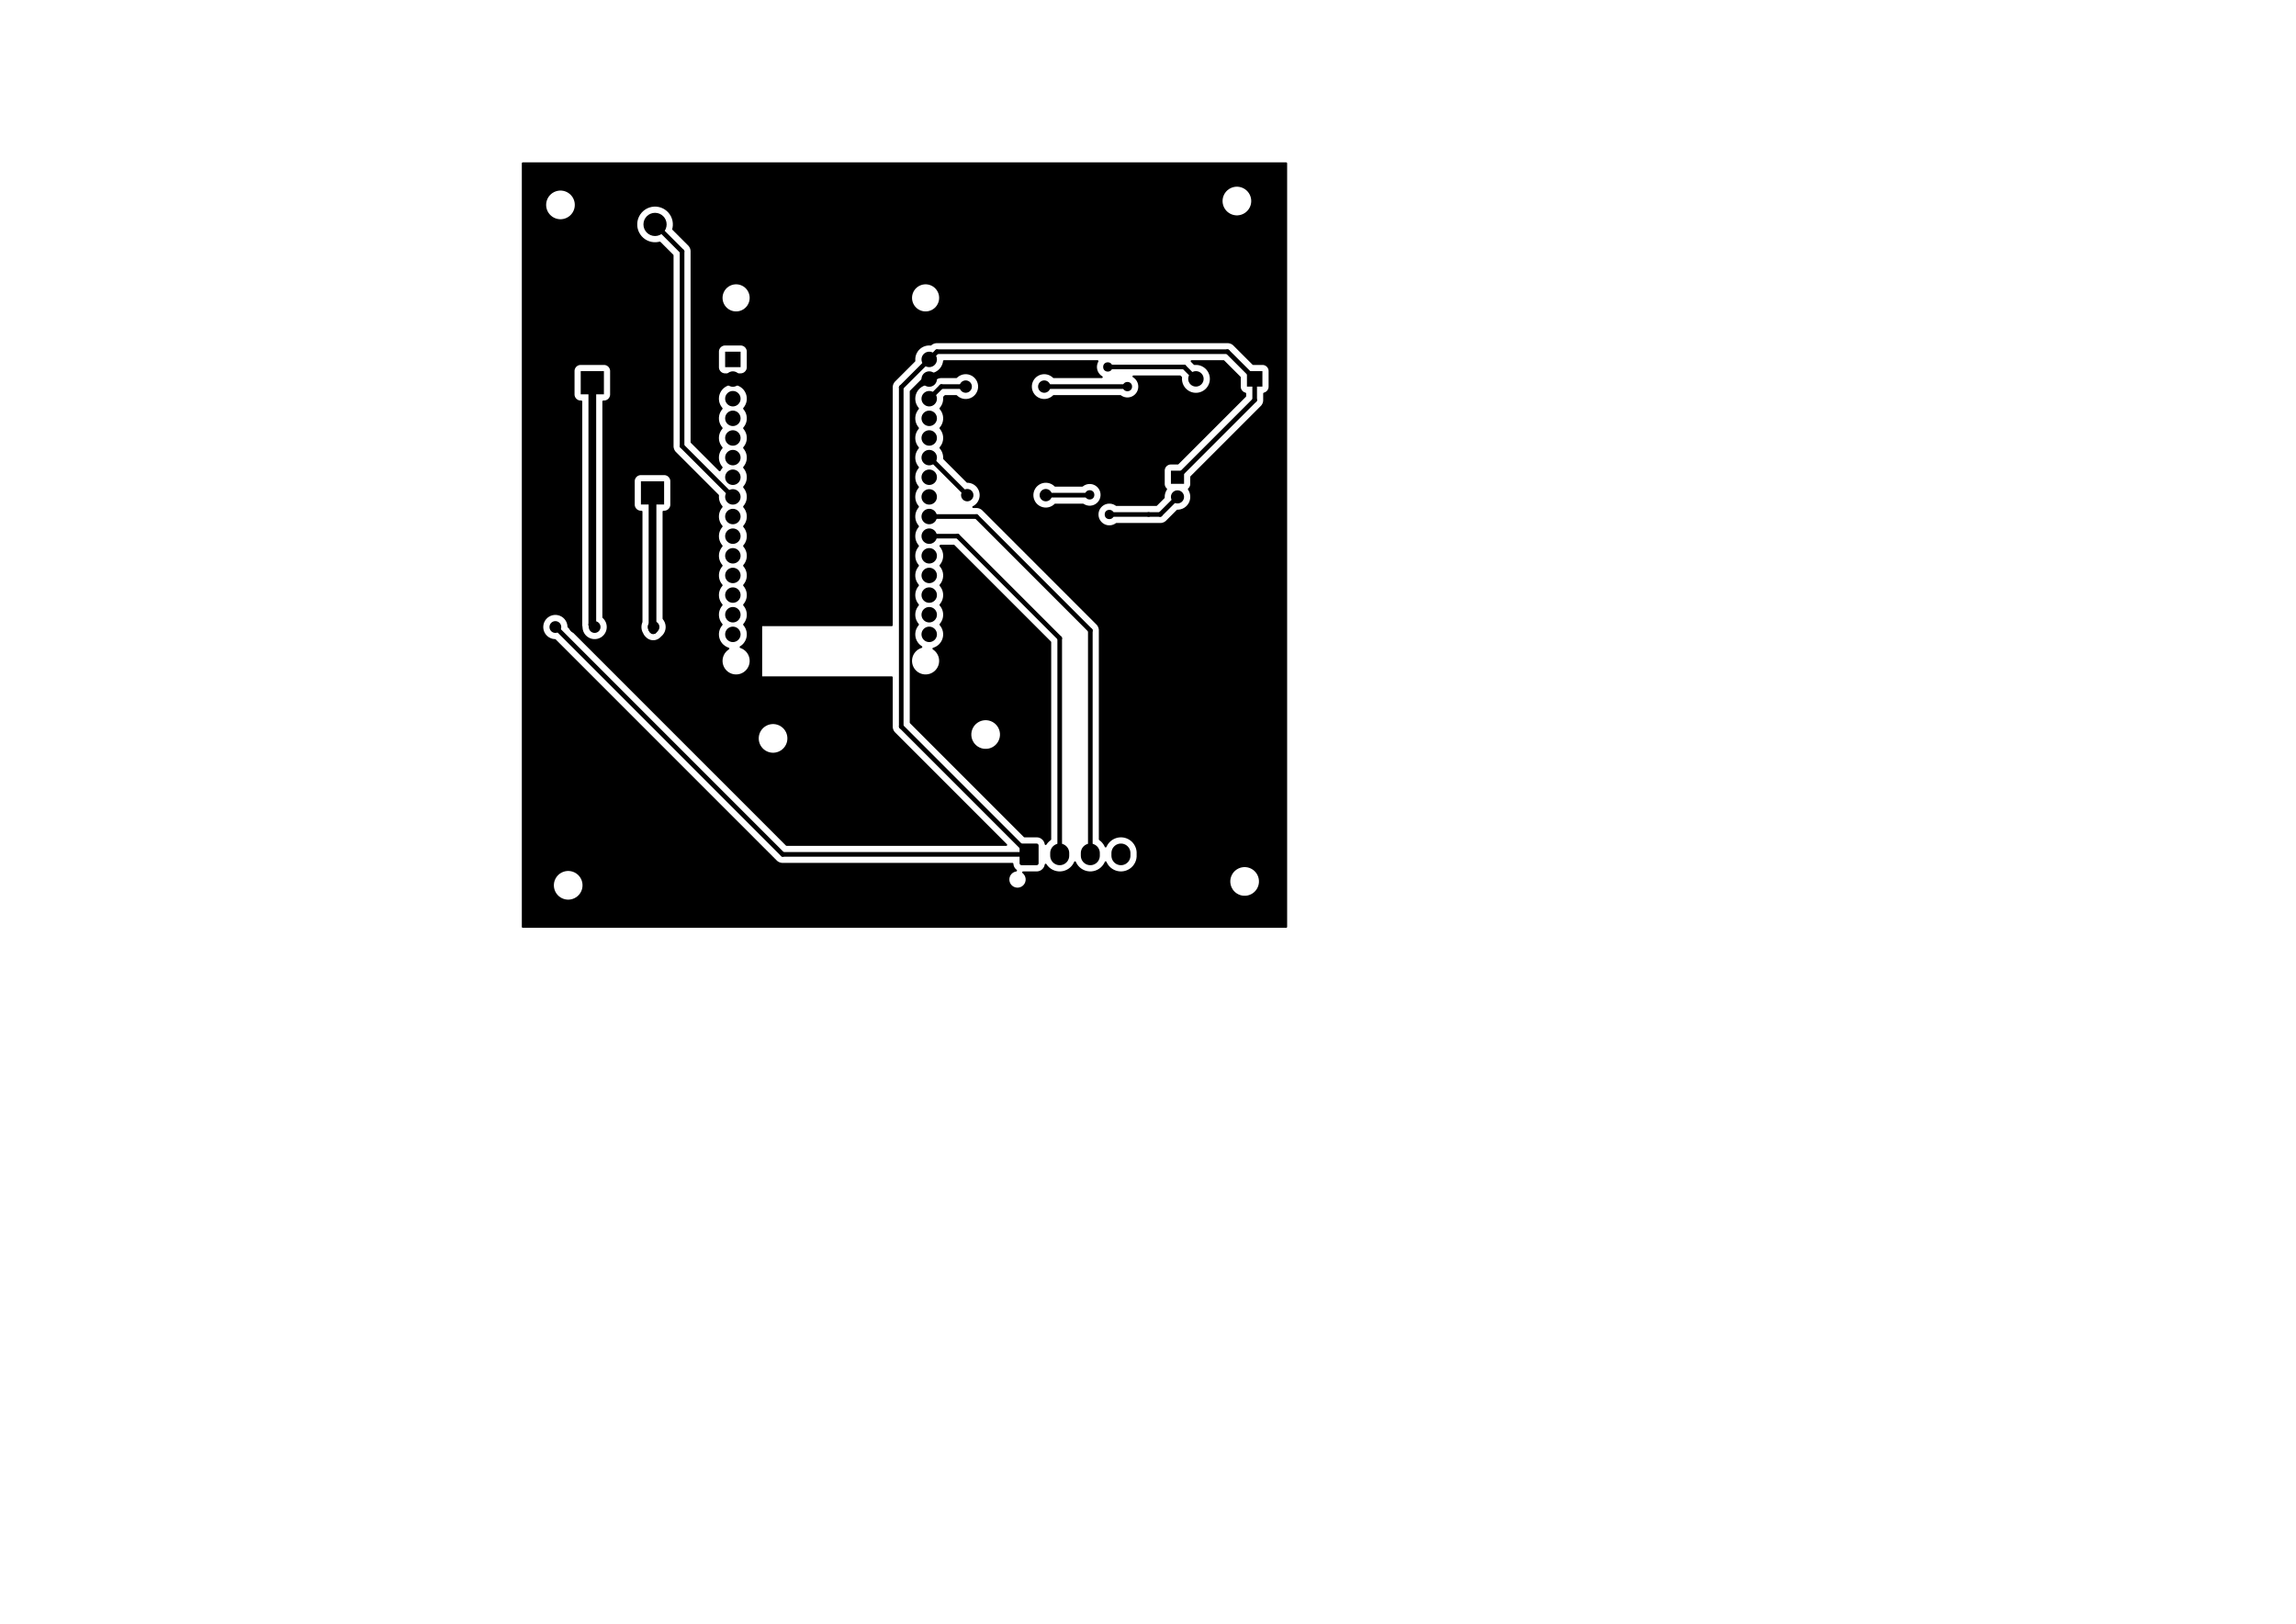 <?xml version="1.0" standalone="no"?>
 <!DOCTYPE svg PUBLIC "-//W3C//DTD SVG 1.1//EN" 
 "http://www.w3.org/Graphics/SVG/1.1/DTD/svg11.dtd"> 
<svg
  xmlns:svg="http://www.w3.org/2000/svg"
  xmlns="http://www.w3.org/2000/svg"
  xmlns:xlink="http://www.w3.org/1999/xlink"
  version="1.1"
  width="297.002mm" height="210.007mm" viewBox="0 0 297.002 210.007">
<title>SVG Image created as Bastón guiador con detección-B_Cu.svg date 2025/07/20 19:30:47 </title>
  <desc>Image generated by PCBNEW </desc>
<g style="fill:#000000; fill-opacity:1;stroke:#000000; stroke-opacity:1;
stroke-linecap:round; stroke-linejoin:round;"
 transform="translate(0 0) scale(1 1)">
<path style="fill:#000000; fill-opacity:1; stroke:none;fill-rule:evenodd;"
d="M 75.12,51
75.12,48
78.12,48
78.12,51
Z" /> 
</g>
<g style="fill:#000000; fill-opacity:1; stroke:none;">
<circle cx="80.5" cy="49.5" r="1.5" /> 
<path style="fill:#000000; fill-opacity:1; stroke:none;fill-rule:evenodd;"
d="M 85.907,62.25
85.907,65.25
82.907,65.25
82.907,62.25
Z" /> 
</g>
<g style="fill:#000000; fill-opacity:1; stroke:none;">
<circle cx="80.528" cy="63.75" r="1.5" /> 
<path style="fill:#000000; fill-opacity:1; stroke:none;fill-rule:evenodd;"
d="M 93.8,47.485
93.8,45.485
95.8,45.485
95.8,47.485
Z" /> 
</g>
<g style="fill:#000000; fill-opacity:1; stroke:none;">
<circle cx="94.8" cy="49.025" r="1" /> 
</g>
<g style="fill:#000000; fill-opacity:1; stroke:none;">
<circle cx="94.8" cy="51.565" r="1" /> 
</g>
<g style="fill:#000000; fill-opacity:1; stroke:none;">
<circle cx="94.8" cy="54.105" r="1" /> 
</g>
<g style="fill:#000000; fill-opacity:1; stroke:none;">
<circle cx="94.8" cy="56.645" r="1" /> 
</g>
<g style="fill:#000000; fill-opacity:1; stroke:none;">
<circle cx="94.8" cy="59.185" r="1" /> 
</g>
<g style="fill:#000000; fill-opacity:1; stroke:none;">
<circle cx="94.8" cy="61.725" r="1" /> 
</g>
<g style="fill:#000000; fill-opacity:1; stroke:none;">
<circle cx="94.8" cy="64.265" r="1" /> 
</g>
<g style="fill:#000000; fill-opacity:1; stroke:none;">
<circle cx="94.8" cy="66.805" r="1" /> 
</g>
<g style="fill:#000000; fill-opacity:1; stroke:none;">
<circle cx="94.8" cy="69.345" r="1" /> 
</g>
<g style="fill:#000000; fill-opacity:1; stroke:none;">
<circle cx="94.8" cy="71.885" r="1" /> 
</g>
<g style="fill:#000000; fill-opacity:1; stroke:none;">
<circle cx="94.8" cy="74.425" r="1" /> 
</g>
<g style="fill:#000000; fill-opacity:1; stroke:none;">
<circle cx="94.8" cy="76.965" r="1" /> 
</g>
<g style="fill:#000000; fill-opacity:1; stroke:none;">
<circle cx="94.8" cy="79.505" r="1" /> 
</g>
<g style="fill:#000000; fill-opacity:1; stroke:none;">
<circle cx="94.8" cy="82.045" r="1" /> 
</g>
<g style="fill:#000000; fill-opacity:1; stroke:none;">
<circle cx="120.2" cy="82.045" r="1" /> 
</g>
<g style="fill:#000000; fill-opacity:1; stroke:none;">
<circle cx="120.2" cy="79.505" r="1" /> 
</g>
<g style="fill:#000000; fill-opacity:1; stroke:none;">
<circle cx="120.2" cy="76.965" r="1" /> 
</g>
<g style="fill:#000000; fill-opacity:1; stroke:none;">
<circle cx="120.2" cy="74.425" r="1" /> 
</g>
<g style="fill:#000000; fill-opacity:1; stroke:none;">
<circle cx="120.2" cy="71.885" r="1" /> 
</g>
<g style="fill:#000000; fill-opacity:1; stroke:none;">
<circle cx="120.2" cy="69.345" r="1" /> 
</g>
<g style="fill:#000000; fill-opacity:1; stroke:none;">
<circle cx="120.2" cy="66.805" r="1" /> 
</g>
<g style="fill:#000000; fill-opacity:1; stroke:none;">
<circle cx="120.2" cy="64.265" r="1" /> 
</g>
<g style="fill:#000000; fill-opacity:1; stroke:none;">
<circle cx="120.2" cy="61.725" r="1" /> 
</g>
<g style="fill:#000000; fill-opacity:1; stroke:none;">
<circle cx="120.2" cy="59.185" r="1" /> 
</g>
<g style="fill:#000000; fill-opacity:1; stroke:none;">
<circle cx="120.2" cy="56.645" r="1" /> 
</g>
<g style="fill:#000000; fill-opacity:1; stroke:none;">
<circle cx="120.2" cy="54.105" r="1" /> 
</g>
<g style="fill:#000000; fill-opacity:1; stroke:none;">
<circle cx="120.2" cy="51.565" r="1" /> 
</g>
<g style="fill:#000000; fill-opacity:1; stroke:none;">
<circle cx="120.2" cy="49.025" r="1" /> 
</g>
<g style="fill:#000000; fill-opacity:1; stroke:none;">
<circle cx="120.2" cy="46.485" r="1" /> 
</g>
<g style="fill:#000000; fill-opacity:1; stroke:none;">
<circle cx="125.12" cy="64.04" r="0.8" /> 
</g>
<g style="fill:#000000; fill-opacity:1; stroke:none;">
<circle cx="135.28" cy="64.04" r="0.8" /> 
</g>
<g style="fill:#000000; fill-opacity:1; stroke:none;">
<circle cx="124.92" cy="50" r="0.8" /> 
</g>
<g style="fill:#000000; fill-opacity:1; stroke:none;">
<circle cx="135.08" cy="50" r="0.8" /> 
<path style="fill:#000000; fill-opacity:1; stroke:none;fill-rule:evenodd;"
d="M 131.89,109.35
131.909,109.254
131.963,109.173
132.044,109.119
132.14,109.1
134.1,109.1
134.196,109.119
134.277,109.173
134.331,109.254
134.35,109.35
134.35,111.65
134.331,111.746
134.277,111.827
134.196,111.881
134.1,111.9
132.14,111.9
132.044,111.881
131.963,111.827
131.909,111.746
131.89,111.65
Z" /> 
</g>
<g style="fill:none; 
stroke:#000000; stroke-width:2.46; stroke-opacity:1; 
stroke-linecap:round; stroke-linejoin:round;">
<path d="M137.08 110.33
L137.08 110.67
" />
<path d="M141.04 110.33
L141.04 110.67
" />
<path d="M145 110.33
L145 110.67
" />
<path d="M148.96 110.33
L148.96 110.67
" />
<path style="fill:#000000; fill-opacity:1; stroke:none;fill-rule:evenodd;"
d="M 163.3,48
163.3,50
161.3,50
161.3,48
Z" /> 
</g>
<g style="fill:#000000; fill-opacity:1; stroke:none;">
<circle cx="154.7" cy="49" r="1" /> 
</g>
<g style="fill:none; 
stroke:#000000; stroke-width:1.2; stroke-opacity:1; 
stroke-linecap:round; stroke-linejoin:round;">
<path d="M143.3 52.74
L143.3 52.34
" />
</g>
<g style="fill:#000000; fill-opacity:1; stroke:none;">
<circle cx="145.84" cy="50" r="0.6" /> 
</g>
<g style="fill:#000000; fill-opacity:1; stroke:none;">
<circle cx="143.3" cy="47.46" r="0.6" /> 
<path style="fill:#000000; fill-opacity:1; stroke:none;fill-rule:evenodd;"
d="M 79.353,30.525
79.353,27.525
82.353,27.525
82.353,30.525
Z" /> 
</g>
<g style="fill:#000000; fill-opacity:1; stroke:none;">
<circle cx="84.733" cy="29.025" r="1.5" /> 
</g>
<g style="fill:none; 
stroke:#000000; stroke-width:1.2; stroke-opacity:1; 
stroke-linecap:round; stroke-linejoin:round;">
<path d="M143.5 61.26
L143.5 61.66
" />
</g>
<g style="fill:#000000; fill-opacity:1; stroke:none;">
<circle cx="140.96" cy="64" r="0.6" /> 
</g>
<g style="fill:#000000; fill-opacity:1; stroke:none;">
<circle cx="143.5" cy="66.54" r="0.6" /> 
<path style="fill:#000000; fill-opacity:1; stroke:none;fill-rule:evenodd;"
d="M 151.465,62.575
151.465,60.875
153.165,60.875
153.165,62.575
Z" /> 
</g>
<g style="fill:#000000; fill-opacity:1; stroke:none;">
<circle cx="152.315" cy="64.265" r="0.85" /> 
</g>
<g style="fill:#000000; fill-opacity:1; stroke:none;">
<circle cx="84.54" cy="81.095" r="0.762" /> 
</g>
<g style="fill:#000000; fill-opacity:1; stroke:none;">
<circle cx="82" cy="81.095" r="0.762" /> 
</g>
<g style="fill:#000000; fill-opacity:1; stroke:none;">
<circle cx="79.46" cy="81.095" r="0.762" /> 
</g>
<g style="fill:#000000; fill-opacity:1; stroke:none;">
<circle cx="76.92" cy="81.095" r="0.762" /> 
</g>
<g style="fill:#000000; fill-opacity:1; stroke:none;">
<circle cx="74.38" cy="81.095" r="0.762" /> 
</g>
<g style="fill:#000000; fill-opacity:1; stroke:none;">
<circle cx="71.84" cy="81.095" r="0.762" /> 
</g>
<g style="fill:none; 
stroke:#000000; stroke-width:1; stroke-opacity:1; 
stroke-linecap:round; stroke-linejoin:round;">
<path d="M76.62 49.5
L76.62 80.795
" />
<path d="M76.62 80.795
L76.92 81.095
" />
</g>
<g style="fill:none; 
stroke:#000000; stroke-width:0.6; stroke-opacity:1; 
stroke-linecap:round; stroke-linejoin:round;">
<path d="M137.08 82.547
L123.878 69.345
" />
<path d="M137.08 110.5
L137.08 82.547
" />
<path d="M123.878 69.345
L120.2 69.345
" />
<path d="M141.04 81.54
L126.305 66.805
" />
<path d="M141.04 110.5
L141.04 81.54
" />
<path d="M126.305 66.805
L120.2 66.805
" />
<path d="M133.12 110.5
L116.581 93.961
" />
<path d="M162.3 49
L162.3 51.74
" />
<path d="M116.581 93.961
L116.581 50.104
" />
<path d="M158.785 45.485
L162.3 49
" />
<path d="M101.245 110.5
L71.84 81.095
" />
<path d="M116.581 50.104
L120.2 46.485
" />
<path d="M162.3 51.74
L152.315 61.725
" />
<path d="M133.12 110.5
L101.245 110.5
" />
<path d="M121.2 45.485
L158.785 45.485
" />
<path d="M120.2 46.485
L121.2 45.485
" />
</g>
<g style="fill:none; 
stroke:#000000; stroke-width:1; stroke-opacity:1; 
stroke-linecap:round; stroke-linejoin:round;">
<path d="M84.54 81.46
L84.5 81.5
" />
<path d="M84.5 81.5
L84.407 81.407
" />
<path d="M84.54 81.095
L84.54 81.46
" />
<path d="M84.407 81.407
L84.407 63.75
" />
</g>
<g style="fill:none; 
stroke:#000000; stroke-width:0.6; stroke-opacity:1; 
stroke-linecap:round; stroke-linejoin:round;">
<path d="M94.8 64.265
L88.23 57.695
" />
<path d="M88.23 32.523
L84.733 29.025
" />
<path d="M88.23 57.695
L88.23 32.523
" />
<path d="M140.92 64.04
L140.96 64
" />
<path d="M135.28 64.04
L140.92 64.04
" />
<path d="M135.08 50
L145.84 50
" />
<path d="M145.79 50.05
L145.84 50
" />
<path d="M125.12 64.04
L120.265 59.185
" />
<path d="M120.265 59.185
L120.2 59.185
" />
<path d="M121.765 50
L120.2 51.565
" />
<path d="M124.92 50
L121.765 50
" />
<path d="M153.16 47.46
L154.7 49
" />
<path d="M143.3 47.46
L153.16 47.46
" />
<path d="M143.5 66.54
L148.58 66.54
" />
<path d="M150.08 66.54
L152.315 64.305
" />
<path d="M148.58 66.54
L150.08 66.54
" />
<path style="fill:#000000; fill-opacity:1; stroke:none;fill-rule:evenodd;"
d="M 166.442,21.02
166.488,21.073
166.5,21.125
166.5,119.876
166.48,119.942
166.427,119.988
166.375,119.999
67.624,119.999
67.558,119.98
67.512,119.927
67.501,119.876
67.501,114.379
71.65,114.379
71.65,114.621
71.681,114.862
71.744,115.096
71.796,115.223
71.837,115.32
71.958,115.53
71.958,115.53
71.958,115.53
72.106,115.723
72.106,115.723
72.277,115.894
72.277,115.894
72.47,116.042
72.68,116.163
72.904,116.256
73.138,116.319
73.319,116.343
73.379,116.35
73.379,116.35
73.621,116.35
73.669,116.344
73.862,116.319
74.096,116.256
74.32,116.163
74.53,116.042
74.723,115.894
74.894,115.723
75.042,115.53
75.163,115.32
75.256,115.096
75.319,114.862
75.35,114.621
75.35,114.379
75.319,114.138
75.256,113.904
75.163,113.68
75.042,113.47
74.894,113.277
74.894,113.277
74.723,113.106
74.723,113.106
74.53,112.958
74.53,112.958
74.53,112.958
74.32,112.837
74.32,112.837
74.096,112.744
73.862,112.681
73.621,112.65
73.621,112.65
73.379,112.65
73.379,112.65
73.138,112.681
72.904,112.744
72.68,112.837
72.68,112.837
72.47,112.958
72.277,113.106
72.277,113.106
72.106,113.277
72.106,113.277
71.958,113.47
71.837,113.68
71.837,113.68
71.744,113.904
71.681,114.138
71.65,114.379
67.501,114.379
67.501,80.972
70.278,80.972
70.278,81.218
70.288,81.282
70.316,81.461
70.392,81.695
70.392,81.695
70.504,81.914
70.648,82.113
70.648,82.113
70.822,82.287
70.822,82.287
70.974,82.397
71.021,82.431
71.164,82.504
71.24,82.543
71.24,82.543
71.357,82.581
71.474,82.619
71.717,82.657
71.795,82.657
71.862,82.677
71.882,82.694
100.406,111.217
100.528,111.339
100.668,111.441
100.823,111.52
100.987,111.573
101.158,111.6
130.967,111.6
131.034,111.62
131.08,111.673
131.091,111.712
131.105,111.856
131.105,111.856
131.165,112.054
131.262,112.236
131.262,112.237
131.394,112.396
131.469,112.458
131.512,112.494
131.552,112.552
131.553,112.621
131.517,112.681
131.458,112.711
131.314,112.74
131.314,112.74
131.122,112.819
130.95,112.934
130.804,113.08
130.689,113.252
130.61,113.444
130.61,113.444
130.57,113.647
130.57,113.853
130.61,114.056
130.61,114.056
130.689,114.248
130.804,114.42
130.95,114.566
130.95,114.566
131.122,114.681
131.314,114.76
131.517,114.8
131.517,114.8
131.517,114.8
131.724,114.8
131.724,114.8
131.926,114.76
132.118,114.681
132.29,114.566
132.436,114.42
132.551,114.248
132.63,114.056
132.666,113.879
159.149,113.879
159.149,114.121
159.181,114.362
159.244,114.596
159.329,114.8
159.337,114.82
159.458,115.03
159.458,115.03
159.458,115.03
159.606,115.223
159.606,115.223
159.777,115.394
159.777,115.394
159.97,115.542
160.18,115.663
160.404,115.756
160.638,115.819
160.819,115.843
160.879,115.85
160.879,115.85
161.121,115.85
161.169,115.844
161.362,115.819
161.596,115.756
161.82,115.663
162.03,115.542
162.223,115.394
162.394,115.223
162.542,115.03
162.663,114.82
162.756,114.596
162.819,114.362
162.851,114.121
162.851,113.879
162.819,113.638
162.756,113.404
162.663,113.18
162.542,112.97
162.394,112.777
162.394,112.777
162.223,112.606
162.223,112.606
162.03,112.458
162.03,112.458
162.03,112.458
161.82,112.337
161.82,112.337
161.596,112.244
161.432,112.2
161.362,112.181
161.362,112.181
161.362,112.181
161.121,112.15
161.121,112.15
160.879,112.15
160.879,112.15
160.638,112.181
160.404,112.244
160.18,112.337
160.18,112.337
159.97,112.458
159.777,112.606
159.777,112.606
159.606,112.777
159.606,112.777
159.458,112.97
159.337,113.18
159.337,113.18
159.244,113.404
159.181,113.638
159.149,113.879
132.666,113.879
132.671,113.853
132.671,113.647
132.63,113.444
132.551,113.252
132.436,113.08
132.436,113.08
132.29,112.934
132.29,112.934
132.28,112.928
132.235,112.874
132.226,112.805
132.257,112.742
132.316,112.705
132.349,112.701
134.152,112.701
134.152,112.701
134.306,112.685
134.504,112.625
134.686,112.528
134.846,112.396
134.978,112.236
135.075,112.054
135.135,111.856
135.139,111.819
135.165,111.754
135.222,111.713
135.292,111.71
135.352,111.746
135.37,111.769
135.388,111.8
135.388,111.8
135.388,111.8
135.55,112.012
135.55,112.012
135.738,112.2
135.738,112.2
135.738,112.2
135.796,112.244
135.95,112.362
135.95,112.362
135.95,112.362
136.18,112.495
136.18,112.495
136.18,112.495
136.426,112.597
136.426,112.597
136.426,112.597
136.683,112.666
136.881,112.692
136.947,112.701
136.947,112.701
137.213,112.701
137.266,112.694
137.477,112.666
137.734,112.597
137.98,112.495
138.21,112.362
138.422,112.2
138.422,112.2
138.422,112.2
138.61,112.012
138.61,112.012
138.61,112.012
138.772,111.8
138.905,111.57
138.926,111.52
138.945,111.472
138.989,111.418
139.056,111.396
139.123,111.413
139.171,111.464
139.175,111.472
139.215,111.57
139.215,111.57
139.244,111.62
139.348,111.8
139.348,111.8
139.348,111.8
139.51,112.012
139.51,112.012
139.698,112.2
139.698,112.2
139.698,112.2
139.756,112.244
139.91,112.362
139.91,112.362
139.91,112.362
140.14,112.495
140.14,112.495
140.14,112.495
140.386,112.597
140.386,112.597
140.386,112.597
140.643,112.666
140.841,112.692
140.907,112.701
140.907,112.701
141.173,112.701
141.226,112.694
141.437,112.666
141.694,112.597
141.94,112.495
142.171,112.362
142.382,112.2
142.382,112.2
142.382,112.2
142.57,112.012
142.57,112.012
142.57,112.012
142.732,111.8
142.865,111.57
142.886,111.52
142.905,111.472
142.949,111.418
143.016,111.396
143.083,111.413
143.131,111.464
143.135,111.472
143.175,111.57
143.175,111.57
143.204,111.62
143.308,111.8
143.308,111.8
143.308,111.8
143.47,112.012
143.47,112.012
143.658,112.2
143.658,112.2
143.658,112.2
143.716,112.244
143.869,112.362
143.869,112.362
143.869,112.362
144.1,112.495
144.1,112.495
144.1,112.495
144.346,112.597
144.346,112.597
144.346,112.597
144.603,112.666
144.801,112.692
144.867,112.701
144.867,112.701
145.133,112.701
145.186,112.694
145.397,112.666
145.654,112.597
145.9,112.495
146.131,112.362
146.342,112.2
146.342,112.2
146.342,112.2
146.53,112.012
146.53,112.012
146.53,112.012
146.692,111.8
146.825,111.57
146.927,111.324
146.996,111.067
147.03,110.803
147.03,110.197
146.996,109.933
146.927,109.676
146.897,109.604
146.825,109.43
146.825,109.43
146.825,109.43
146.692,109.2
146.683,109.188
146.53,108.988
146.53,108.988
146.342,108.8
146.342,108.8
146.131,108.638
146.131,108.638
146.131,108.638
146.057,108.596
145.9,108.505
145.9,108.505
145.654,108.403
145.397,108.334
145.133,108.299
145.133,108.299
144.867,108.299
144.867,108.299
144.603,108.334
144.346,108.403
144.1,108.505
144.1,108.505
143.869,108.638
143.869,108.638
143.658,108.8
143.47,108.988
143.308,109.2
143.308,109.2
143.175,109.43
143.175,109.43
143.135,109.528
143.091,109.582
143.024,109.604
142.957,109.587
142.909,109.536
142.905,109.528
142.865,109.43
142.865,109.43
142.865,109.43
142.732,109.2
142.723,109.188
142.57,108.988
142.57,108.988
142.382,108.8
142.382,108.8
142.189,108.652
142.148,108.596
142.141,108.554
142.141,81.453
142.113,81.282
142.113,81.282
142.06,81.118
141.981,80.963
141.879,80.823
141.757,80.701
127.022,65.966
126.882,65.864
126.727,65.785
126.563,65.732
126.563,65.732
126.563,65.732
126.431,65.711
126.392,65.704
126.392,65.704
125.895,65.704
125.828,65.685
125.782,65.632
125.772,65.563
125.801,65.499
125.839,65.47
125.959,65.409
126.163,65.261
126.341,65.083
126.489,64.879
126.603,64.654
126.681,64.415
126.721,64.166
126.721,63.914
133.679,63.914
133.679,64.166
133.719,64.415
133.797,64.654
133.911,64.879
134.059,65.083
134.059,65.083
134.237,65.261
134.237,65.261
134.382,65.366
134.441,65.409
134.561,65.47
134.666,65.523
134.666,65.523
134.666,65.523
134.905,65.601
135.154,65.641
135.154,65.641
135.406,65.641
135.406,65.641
135.655,65.601
135.894,65.523
136.119,65.409
136.323,65.261
136.407,65.177
136.468,65.143
136.494,65.141
140.107,65.141
140.174,65.16
140.18,65.164
140.197,65.177
140.226,65.198
140.35,65.261
140.422,65.298
140.422,65.298
140.527,65.332
140.632,65.366
140.85,65.4
140.85,65.4
141.07,65.4
141.07,65.4
141.288,65.366
141.498,65.298
141.694,65.198
141.872,65.068
142.028,64.912
142.158,64.734
142.258,64.538
142.326,64.328
142.361,64.11
142.361,63.89
142.326,63.672
142.258,63.462
142.258,63.462
142.223,63.394
142.158,63.266
142.138,63.239
142.028,63.088
142.028,63.088
141.872,62.932
141.872,62.932
141.694,62.802
141.694,62.802
141.694,62.802
141.631,62.77
141.498,62.702
141.498,62.702
141.288,62.634
141.179,62.617
141.07,62.599
140.85,62.599
140.777,62.611
140.632,62.634
140.422,62.702
140.422,62.702
140.226,62.802
140.07,62.916
140.004,62.939
139.997,62.94
136.494,62.94
136.427,62.92
136.407,62.903
136.323,62.819
136.323,62.819
136.119,62.671
136.119,62.671
136.119,62.671
136.018,62.62
135.894,62.557
135.655,62.479
135.648,62.478
135.406,62.44
135.154,62.44
135.049,62.456
134.905,62.479
134.666,62.557
134.441,62.671
134.237,62.819
134.237,62.819
134.059,62.997
134.059,62.997
133.911,63.201
133.797,63.426
133.719,63.665
133.679,63.914
126.721,63.914
126.681,63.665
126.603,63.426
126.603,63.426
126.603,63.426
126.559,63.338
126.489,63.201
126.47,63.175
126.341,62.997
126.341,62.997
126.163,62.819
126.163,62.819
125.959,62.671
125.959,62.671
125.959,62.671
125.858,62.62
125.734,62.557
125.495,62.479
125.488,62.478
125.246,62.44
125.246,62.44
125.127,62.44
125.06,62.42
125.04,62.403
122.037,59.4
122.003,59.339
122.001,59.307
122.001,59.307
122.001,59.306
122,59.304
122.001,59.303
122.001,59.303
122.001,59.067
121.97,58.833
121.909,58.605
121.818,58.387
121.818,58.387
121.818,58.387
121.776,58.314
121.7,58.182
121.65,58.117
121.554,57.992
121.555,57.991
121.528,57.933
121.538,57.864
121.555,57.838
121.554,57.838
121.609,57.767
121.7,57.647
121.818,57.443
121.909,57.225
121.97,56.997
122.001,56.763
122.001,56.527
121.97,56.293
121.909,56.065
121.818,55.847
121.818,55.847
121.818,55.847
121.776,55.774
121.7,55.642
121.667,55.599
121.554,55.452
121.555,55.451
121.528,55.393
121.538,55.324
121.555,55.298
121.554,55.298
121.609,55.227
121.7,55.108
121.818,54.903
121.909,54.685
121.97,54.457
122.001,54.223
122.001,53.987
121.97,53.753
121.909,53.525
121.818,53.307
121.818,53.307
121.818,53.307
121.776,53.234
121.7,53.103
121.667,53.059
121.554,52.912
121.555,52.911
121.528,52.853
121.538,52.784
121.555,52.758
121.554,52.758
121.609,52.687
121.7,52.568
121.818,52.363
121.909,52.145
121.97,51.917
122.001,51.683
122.001,51.447
121.994,51.396
121.994,51.392
121.993,51.389
122,51.358
122.005,51.327
122.007,51.323
122.008,51.321
122.029,51.292
122.184,51.137
122.246,51.103
122.272,51.1
123.706,51.1
123.773,51.12
123.793,51.137
123.877,51.221
123.877,51.221
124.018,51.323
124.081,51.369
124.224,51.442
124.306,51.483
124.306,51.483
124.306,51.483
124.545,51.561
124.794,51.6
124.794,51.6
125.046,51.6
125.046,51.6
125.295,51.561
125.534,51.483
125.759,51.369
125.963,51.221
126.141,51.043
126.289,50.839
126.403,50.614
126.481,50.375
126.52,50.126
126.52,49.874
126.481,49.625
126.403,49.386
126.403,49.386
126.403,49.386
126.342,49.266
126.289,49.161
126.236,49.088
126.141,48.957
126.141,48.957
125.963,48.779
125.963,48.779
125.759,48.631
125.759,48.631
125.759,48.631
125.668,48.585
125.534,48.517
125.295,48.439
125.175,48.42
125.046,48.4
124.794,48.4
124.67,48.419
124.545,48.439
124.306,48.517
124.081,48.631
123.877,48.779
123.877,48.779
123.793,48.863
123.732,48.897
123.706,48.9
121.852,48.9
121.678,48.9
121.593,48.913
121.507,48.927
121.343,48.98
121.188,49.059
121.108,49.117
121.048,49.161
121.048,49.161
121.048,49.161
120.473,49.736
120.411,49.769
120.369,49.771
120.318,49.764
120.318,49.764
120.082,49.764
120.082,49.764
120.082,49.764
119.848,49.795
119.62,49.856
119.402,49.947
119.402,49.947
119.198,50.065
119.01,50.208
119.01,50.208
118.843,50.375
118.843,50.375
118.7,50.562
118.582,50.767
118.582,50.767
118.491,50.985
118.43,51.213
118.406,51.401
118.4,51.447
118.4,51.447
118.4,51.683
118.4,51.683
118.43,51.917
118.491,52.145
118.582,52.363
118.582,52.363
118.636,52.457
118.7,52.568
118.7,52.568
118.7,52.568
118.846,52.758
118.845,52.759
118.871,52.817
118.862,52.886
118.845,52.912
118.846,52.912
118.7,53.102
118.582,53.307
118.582,53.307
118.491,53.525
118.43,53.753
118.4,53.987
118.4,53.987
118.4,54.223
118.4,54.223
118.43,54.457
118.491,54.685
118.582,54.903
118.582,54.903
118.653,55.026
118.7,55.108
118.7,55.108
118.7,55.108
118.846,55.298
118.845,55.299
118.871,55.357
118.862,55.426
118.845,55.452
118.846,55.452
118.7,55.642
118.582,55.847
118.582,55.847
118.491,56.065
118.43,56.293
118.4,56.527
118.4,56.527
118.4,56.763
118.4,56.763
118.43,56.997
118.491,57.225
118.582,57.443
118.582,57.443
118.653,57.566
118.7,57.647
118.7,57.648
118.7,57.648
118.846,57.838
118.845,57.839
118.871,57.897
118.862,57.966
118.845,57.992
118.846,57.992
118.7,58.182
118.582,58.387
118.582,58.387
118.491,58.605
118.43,58.833
118.4,59.067
118.4,59.067
118.4,59.303
118.4,59.303
118.43,59.537
118.491,59.765
118.582,59.983
118.582,59.983
118.643,60.09
118.7,60.187
118.7,60.188
118.7,60.188
118.846,60.378
118.845,60.379
118.871,60.437
118.862,60.506
118.845,60.532
118.846,60.532
118.7,60.722
118.582,60.927
118.582,60.927
118.491,61.145
118.43,61.373
118.4,61.607
118.4,61.607
118.4,61.843
118.4,61.843
118.43,62.077
118.491,62.305
118.582,62.523
118.582,62.523
118.646,62.634
118.7,62.727
118.7,62.727
118.7,62.727
118.846,62.918
118.845,62.919
118.871,62.977
118.862,63.046
118.845,63.072
118.846,63.072
118.7,63.263
118.582,63.467
118.582,63.467
118.491,63.685
118.43,63.913
118.4,64.147
118.4,64.147
118.4,64.383
118.4,64.383
118.43,64.617
118.491,64.845
118.582,65.063
118.582,65.063
118.64,65.164
118.7,65.267
118.7,65.267
118.7,65.267
118.846,65.458
118.845,65.459
118.871,65.517
118.862,65.586
118.845,65.612
118.846,65.612
118.7,65.802
118.582,66.007
118.582,66.007
118.491,66.225
118.43,66.453
118.4,66.687
118.4,66.687
118.4,66.923
118.4,66.923
118.43,67.157
118.491,67.385
118.582,67.603
118.582,67.603
118.617,67.664
118.7,67.808
118.7,67.808
118.7,67.808
118.846,67.998
118.845,67.999
118.871,68.057
118.862,68.126
118.845,68.152
118.846,68.152
118.7,68.343
118.582,68.547
118.582,68.547
118.491,68.765
118.43,68.993
118.4,69.227
118.4,69.227
118.4,69.463
118.4,69.463
118.43,69.697
118.491,69.925
118.582,70.143
118.582,70.143
118.653,70.266
118.7,70.347
118.7,70.347
118.7,70.347
118.846,70.538
118.845,70.539
118.871,70.597
118.862,70.666
118.845,70.692
118.846,70.692
118.7,70.882
118.582,71.087
118.582,71.087
118.491,71.305
118.43,71.533
118.4,71.767
118.4,71.767
118.4,72.003
118.4,72.003
118.43,72.237
118.491,72.465
118.582,72.683
118.582,72.683
118.653,72.806
118.7,72.888
118.7,72.888
118.7,72.888
118.846,73.078
118.845,73.079
118.871,73.137
118.862,73.206
118.845,73.232
118.846,73.232
118.7,73.422
118.582,73.627
118.582,73.627
118.491,73.845
118.43,74.073
118.4,74.307
118.4,74.307
118.4,74.543
118.4,74.543
118.43,74.777
118.491,75.005
118.582,75.223
118.582,75.223
118.653,75.346
118.7,75.427
118.7,75.427
118.7,75.427
118.846,75.618
118.845,75.619
118.871,75.677
118.862,75.746
118.845,75.772
118.846,75.772
118.7,75.963
118.582,76.167
118.582,76.167
118.491,76.385
118.43,76.613
118.4,76.847
118.4,76.847
118.4,77.083
118.4,77.083
118.43,77.317
118.491,77.545
118.582,77.763
118.582,77.763
118.653,77.886
118.7,77.967
118.7,77.968
118.7,77.968
118.846,78.158
118.845,78.159
118.871,78.217
118.862,78.286
118.845,78.312
118.846,78.312
118.7,78.502
118.582,78.707
118.582,78.707
118.491,78.925
118.43,79.153
118.4,79.387
118.4,79.387
118.4,79.623
118.4,79.623
118.417,79.759
118.43,79.857
118.443,79.903
118.491,80.085
118.582,80.303
118.582,80.303
118.653,80.426
118.7,80.507
118.7,80.507
118.7,80.507
118.846,80.698
118.845,80.699
118.871,80.757
118.862,80.826
118.845,80.852
118.846,80.852
118.7,81.043
118.582,81.247
118.582,81.247
118.491,81.465
118.43,81.693
118.4,81.927
118.4,81.927
118.4,82.163
118.4,82.163
118.43,82.397
118.491,82.625
118.582,82.843
118.582,82.843
118.653,82.966
118.7,83.047
118.7,83.047
118.7,83.047
118.843,83.235
118.843,83.235
119.01,83.402
119.01,83.402
119.198,83.545
119.246,83.573
119.294,83.624
119.308,83.692
119.281,83.757
119.225,83.798
119.216,83.8
119.166,83.814
119.166,83.814
118.954,83.902
118.954,83.902
118.755,84.016
118.573,84.156
118.411,84.318
118.271,84.5
118.157,84.699
118.157,84.699
118.069,84.911
118.01,85.133
118.01,85.133
117.98,85.36
117.98,85.59
118.004,85.779
118.01,85.817
118.01,85.817
118.069,86.039
118.157,86.251
118.157,86.251
118.271,86.45
118.411,86.632
118.411,86.632
118.573,86.794
118.573,86.794
118.755,86.934
118.755,86.934
118.755,86.934
118.954,87.048
118.954,87.048
118.954,87.048
119.046,87.086
119.166,87.136
119.388,87.195
119.615,87.225
119.615,87.225
119.845,87.225
119.845,87.225
120.072,87.195
120.294,87.136
120.506,87.048
120.705,86.934
120.887,86.794
120.887,86.794
120.887,86.794
121.049,86.632
121.049,86.632
121.049,86.632
121.189,86.45
121.303,86.251
121.391,86.039
121.451,85.817
121.481,85.59
121.481,85.36
121.451,85.133
121.391,84.911
121.303,84.699
121.189,84.5
121.189,84.5
121.189,84.5
121.049,84.318
121.049,84.318
120.887,84.156
120.887,84.156
120.705,84.016
120.705,84.016
120.705,84.016
120.677,84
120.629,83.95
120.615,83.881
120.641,83.816
120.698,83.776
120.707,83.773
120.78,83.754
120.998,83.663
121.202,83.545
121.39,83.402
121.557,83.235
121.7,83.047
121.818,82.843
121.909,82.625
121.97,82.397
122.001,82.163
122.001,81.927
121.97,81.693
121.909,81.465
121.818,81.247
121.818,81.247
121.818,81.247
121.736,81.104
121.7,81.043
121.647,80.974
121.554,80.852
121.555,80.851
121.528,80.793
121.538,80.724
121.555,80.698
121.554,80.698
121.609,80.627
121.7,80.507
121.818,80.303
121.909,80.085
121.97,79.857
122.001,79.623
122.001,79.387
121.97,79.153
121.909,78.925
121.818,78.707
121.818,78.707
121.818,78.707
121.776,78.634
121.7,78.502
121.667,78.459
121.554,78.312
121.555,78.311
121.528,78.253
121.538,78.184
121.555,78.158
121.554,78.158
121.609,78.087
121.7,77.967
121.818,77.763
121.909,77.545
121.97,77.317
122.001,77.083
122.001,76.847
121.97,76.613
121.909,76.385
121.818,76.167
121.818,76.167
121.818,76.167
121.776,76.094
121.7,75.963
121.667,75.919
121.554,75.772
121.555,75.771
121.528,75.713
121.538,75.644
121.555,75.618
121.554,75.618
121.609,75.547
121.7,75.427
121.818,75.223
121.909,75.005
121.97,74.777
122.001,74.543
122.001,74.307
121.97,74.073
121.909,73.845
121.818,73.627
121.818,73.627
121.818,73.627
121.776,73.554
121.7,73.423
121.667,73.379
121.554,73.232
121.555,73.231
121.528,73.173
121.538,73.104
121.555,73.078
121.554,73.078
121.609,73.007
121.7,72.888
121.818,72.683
121.909,72.465
121.97,72.237
122.001,72.003
122.001,71.767
121.97,71.533
121.909,71.305
121.818,71.087
121.818,71.087
121.818,71.087
121.776,71.014
121.7,70.882
121.667,70.839
121.554,70.692
121.555,70.691
121.544,70.668
121.53,70.64
121.53,70.636
121.528,70.633
121.533,70.602
121.535,70.57
121.538,70.567
121.538,70.564
121.553,70.539
121.556,70.535
121.557,70.535
121.588,70.494
121.616,70.473
121.644,70.453
121.644,70.453
121.644,70.453
121.645,70.453
121.686,70.445
123.371,70.445
123.438,70.465
123.458,70.482
135.943,82.967
135.977,83.028
135.98,83.054
135.98,108.554
135.96,108.621
135.931,108.652
135.738,108.8
135.55,108.988
135.388,109.2
135.388,109.2
135.37,109.231
135.319,109.279
135.251,109.293
135.186,109.267
135.145,109.21
135.139,109.181
135.135,109.144
135.135,109.144
135.075,108.946
134.978,108.763
134.886,108.652
134.846,108.604
134.686,108.472
134.686,108.472
134.686,108.472
134.504,108.375
134.306,108.315
134.306,108.315
134.306,108.315
134.187,108.303
134.152,108.299
134.152,108.299
132.527,108.299
132.46,108.28
132.44,108.263
119.055,94.879
125.65,94.879
125.65,95.121
125.681,95.362
125.744,95.596
125.754,95.621
125.837,95.82
125.958,96.03
125.958,96.03
125.958,96.03
126.106,96.223
126.106,96.223
126.277,96.394
126.277,96.394
126.47,96.542
126.68,96.663
126.904,96.756
127.138,96.819
127.319,96.843
127.379,96.85
127.379,96.85
127.621,96.85
127.669,96.844
127.862,96.819
128.096,96.756
128.32,96.663
128.53,96.542
128.723,96.394
128.894,96.223
129.042,96.03
129.163,95.82
129.256,95.596
129.319,95.362
129.351,95.121
129.351,94.879
129.319,94.638
129.256,94.404
129.163,94.18
129.042,93.97
128.894,93.777
128.894,93.777
128.723,93.606
128.723,93.606
128.53,93.458
128.53,93.458
128.53,93.458
128.32,93.337
128.32,93.337
128.096,93.244
127.862,93.181
127.621,93.15
127.621,93.15
127.379,93.15
127.379,93.15
127.138,93.181
126.904,93.244
126.68,93.337
126.68,93.337
126.498,93.442
126.477,93.454
126.47,93.458
126.277,93.606
126.277,93.606
126.106,93.777
126.106,93.777
125.958,93.97
125.837,94.18
125.837,94.18
125.744,94.404
125.681,94.638
125.65,94.879
119.055,94.879
117.718,93.541
117.684,93.48
117.681,93.454
117.681,50.611
117.701,50.544
117.718,50.523
119.927,48.314
119.989,48.281
120.031,48.279
120.082,48.285
120.082,48.285
120.318,48.285
120.318,48.285
120.552,48.255
120.78,48.194
120.998,48.103
121.202,47.985
121.39,47.842
121.557,47.675
121.7,47.487
121.818,47.283
121.909,47.065
121.97,46.837
121.989,46.693
122.017,46.629
122.075,46.591
122.112,46.586
141.971,46.586
142.038,46.605
142.084,46.658
142.094,46.727
142.082,46.766
142.002,46.922
142.002,46.922
141.934,47.132
141.899,47.35
141.899,47.57
141.934,47.788
142.002,47.998
142.002,47.998
142.062,48.115
142.102,48.194
142.102,48.194
142.232,48.372
142.232,48.372
142.388,48.528
142.388,48.528
142.543,48.641
142.566,48.658
142.58,48.665
142.631,48.713
142.648,48.781
142.625,48.847
142.57,48.89
142.524,48.9
136.294,48.9
136.227,48.88
136.207,48.863
136.123,48.779
136.123,48.779
135.919,48.631
135.919,48.631
135.919,48.631
135.828,48.585
135.694,48.517
135.455,48.439
135.335,48.42
135.206,48.4
134.954,48.4
134.83,48.419
134.705,48.439
134.466,48.517
134.241,48.631
134.037,48.779
134.037,48.779
133.859,48.957
133.859,48.957
133.711,49.161
133.597,49.386
133.519,49.625
133.497,49.764
133.48,49.874
133.48,50.126
133.516,50.357
133.519,50.375
133.597,50.614
133.711,50.839
133.859,51.043
133.859,51.043
134.037,51.221
134.037,51.221
134.178,51.323
134.241,51.369
134.384,51.442
134.466,51.483
134.466,51.483
134.466,51.483
134.705,51.561
134.954,51.6
134.954,51.6
135.206,51.6
135.206,51.6
135.455,51.561
135.694,51.483
135.919,51.369
136.123,51.221
136.207,51.137
136.268,51.103
136.294,51.1
144.932,51.1
144.999,51.12
145.005,51.124
145.022,51.137
145.106,51.198
145.234,51.263
145.302,51.298
145.302,51.298
145.372,51.321
145.512,51.366
145.73,51.401
145.73,51.401
145.95,51.401
145.95,51.401
146.168,51.366
146.378,51.298
146.574,51.198
146.752,51.068
146.908,50.912
147.038,50.734
147.138,50.538
147.206,50.328
147.24,50.11
147.24,49.89
147.206,49.672
147.138,49.462
147.138,49.462
147.082,49.352
147.038,49.266
146.962,49.161
146.908,49.088
146.908,49.088
146.752,48.932
146.752,48.932
146.574,48.802
146.574,48.802
146.574,48.802
146.56,48.795
146.509,48.747
146.492,48.679
146.515,48.613
146.57,48.57
146.616,48.56
152.653,48.56
152.682,48.569
152.712,48.576
152.717,48.579
152.72,48.58
152.74,48.597
152.871,48.727
152.904,48.789
152.906,48.831
152.899,48.882
152.899,49.118
152.899,49.118
152.93,49.352
152.991,49.58
153.082,49.798
153.082,49.798
153.126,49.874
153.2,50.002
153.2,50.002
153.2,50.002
153.343,50.19
153.343,50.19
153.51,50.357
153.51,50.357
153.535,50.375
153.698,50.5
153.805,50.562
153.902,50.618
153.902,50.618
153.902,50.618
154.12,50.709
154.348,50.77
154.582,50.8
154.582,50.8
154.818,50.8
154.818,50.8
155.052,50.77
155.28,50.709
155.498,50.618
155.702,50.5
155.89,50.357
156.057,50.19
156.2,50.002
156.318,49.798
156.409,49.58
156.47,49.352
156.5,49.118
156.5,48.882
156.47,48.648
156.409,48.42
156.318,48.202
156.318,48.202
156.318,48.202
156.276,48.129
156.2,47.998
156.081,47.842
156.057,47.81
156.057,47.81
155.89,47.643
155.89,47.643
155.702,47.5
155.702,47.5
155.702,47.5
155.621,47.453
155.498,47.382
155.498,47.382
155.28,47.291
155.052,47.23
154.818,47.2
154.818,47.2
154.818,47.2
154.582,47.2
154.582,47.2
154.531,47.206
154.462,47.195
154.427,47.171
154.054,46.797
154.02,46.736
154.025,46.666
154.067,46.61
154.132,46.586
154.141,46.586
158.278,46.586
158.345,46.605
158.365,46.622
160.463,48.719
160.497,48.781
160.5,48.807
160.5,50.045
160.515,50.179
160.515,50.179
160.574,50.349
160.669,50.5
160.67,50.502
160.798,50.63
160.951,50.726
161.117,50.784
161.173,50.825
161.199,50.889
161.2,50.901
161.2,51.233
161.18,51.3
161.163,51.321
152.446,60.038
152.384,60.072
152.358,60.075
151.42,60.075
151.286,60.09
151.286,60.09
151.115,60.149
150.963,60.245
150.835,60.373
150.739,60.526
150.68,60.696
150.68,60.696
150.665,60.83
150.665,62.62
150.68,62.754
150.68,62.754
150.739,62.925
150.835,63.077
150.936,63.178
150.969,63.239
150.964,63.309
150.948,63.338
150.903,63.4
150.785,63.631
150.705,63.879
150.665,64.135
150.665,64.348
150.645,64.415
150.628,64.436
149.661,65.403
149.599,65.437
149.573,65.439
144.408,65.439
144.341,65.42
144.335,65.416
144.234,65.342
144.234,65.342
144.234,65.342
144.141,65.295
144.038,65.242
144.038,65.242
143.828,65.174
143.719,65.157
143.61,65.139
143.39,65.139
143.317,65.151
143.172,65.174
142.962,65.242
142.962,65.242
142.766,65.342
142.588,65.472
142.588,65.472
142.432,65.628
142.432,65.628
142.302,65.806
142.202,66.002
142.202,66.002
142.134,66.212
142.1,66.43
142.1,66.65
142.134,66.868
142.202,67.078
142.202,67.078
142.302,67.274
142.432,67.452
142.432,67.452
142.588,67.608
142.588,67.608
142.665,67.664
142.766,67.738
142.894,67.803
142.962,67.838
142.962,67.838
143.067,67.872
143.172,67.906
143.39,67.941
143.39,67.941
143.61,67.941
143.61,67.941
143.828,67.906
144.038,67.838
144.234,67.738
144.301,67.689
144.335,67.664
144.401,67.641
144.408,67.641
150.167,67.641
150.167,67.641
150.338,67.613
150.502,67.56
150.657,67.481
150.797,67.379
152.225,65.952
152.286,65.918
152.312,65.915
152.445,65.915
152.558,65.897
152.702,65.875
152.949,65.795
153.18,65.677
153.39,65.524
153.574,65.34
153.727,65.13
153.845,64.899
153.925,64.651
153.947,64.508
153.965,64.395
153.965,64.135
153.93,63.913
153.925,63.879
153.845,63.631
153.845,63.631
153.845,63.631
153.758,63.462
153.727,63.4
153.682,63.338
153.658,63.272
153.674,63.204
153.694,63.178
153.694,63.178
153.795,63.077
153.891,62.925
153.95,62.754
153.965,62.62
153.965,61.682
153.985,61.615
154.002,61.594
158.409,57.188
163.139,52.457
163.241,52.317
163.32,52.162
163.373,51.998
163.4,51.827
163.4,51.653
163.4,50.901
163.42,50.834
163.473,50.788
163.483,50.784
163.649,50.726
163.802,50.63
163.93,50.502
164.026,50.349
164.085,50.179
164.101,50.045
164.101,47.955
164.088,47.842
164.085,47.821
164.085,47.821
164.034,47.675
164.026,47.651
164.021,47.643
163.95,47.53
163.93,47.498
163.802,47.37
163.677,47.291
163.649,47.274
163.479,47.215
163.479,47.215
163.345,47.2
163.345,47.2
162.107,47.2
162.04,47.18
162.019,47.163
159.502,44.646
159.502,44.646
159.502,44.646
159.362,44.544
159.207,44.465
159.043,44.412
159.043,44.412
159.043,44.412
158.895,44.388
158.872,44.385
121.113,44.385
121.113,44.385
121.09,44.388
120.942,44.412
120.942,44.412
120.942,44.412
120.86,44.438
120.778,44.465
120.623,44.544
120.623,44.544
120.521,44.618
120.521,44.618
120.483,44.646
120.483,44.646
120.473,44.656
120.411,44.689
120.369,44.691
120.318,44.684
120.318,44.684
120.082,44.684
120.082,44.684
120.082,44.684
119.848,44.715
119.62,44.776
119.402,44.867
119.402,44.867
119.198,44.985
119.01,45.128
119.01,45.128
118.843,45.295
118.843,45.295
118.7,45.483
118.582,45.687
118.582,45.687
118.491,45.905
118.43,46.133
118.4,46.367
118.4,46.367
118.4,46.603
118.406,46.654
118.395,46.723
118.371,46.758
115.864,49.265
115.742,49.387
115.742,49.387
115.742,49.387
115.698,49.447
115.64,49.527
115.561,49.682
115.508,49.846
115.481,50.017
115.481,80.861
115.461,80.928
115.408,80.974
115.356,80.985
98.59,80.985
98.59,87.475
115.356,87.475
115.424,87.495
115.469,87.547
115.481,87.599
115.481,94.048
115.501,94.18
115.508,94.219
115.561,94.383
115.64,94.538
115.742,94.678
115.742,94.678
130.251,109.188
130.285,109.249
130.28,109.319
130.238,109.375
130.173,109.399
130.164,109.4
101.752,109.4
101.685,109.38
101.665,109.363
87.68,95.379
98.15,95.379
98.15,95.621
98.181,95.862
98.244,96.096
98.296,96.223
98.337,96.32
98.458,96.53
98.458,96.53
98.458,96.53
98.606,96.723
98.606,96.723
98.777,96.894
98.777,96.894
98.97,97.042
99.18,97.163
99.404,97.256
99.638,97.319
99.819,97.343
99.879,97.35
99.879,97.35
100.121,97.35
100.169,97.344
100.362,97.319
100.596,97.256
100.82,97.163
101.03,97.042
101.223,96.894
101.394,96.723
101.542,96.53
101.663,96.32
101.756,96.096
101.819,95.862
101.85,95.621
101.85,95.379
101.819,95.138
101.756,94.904
101.663,94.68
101.542,94.47
101.394,94.277
101.394,94.277
101.223,94.106
101.223,94.106
101.03,93.958
101.03,93.958
101.03,93.958
100.82,93.837
100.82,93.837
100.596,93.744
100.362,93.681
100.121,93.65
100.121,93.65
99.879,93.65
99.879,93.65
99.638,93.681
99.404,93.744
99.18,93.837
99.18,93.837
98.97,93.958
98.777,94.106
98.777,94.106
98.606,94.277
98.606,94.277
98.458,94.47
98.337,94.68
98.337,94.68
98.244,94.904
98.181,95.138
98.15,95.379
87.68,95.379
73.439,81.138
73.405,81.076
73.403,81.05
73.403,80.972
73.364,80.729
73.288,80.495
73.288,80.495
73.249,80.419
73.176,80.276
73.158,80.251
73.032,80.077
73.032,80.077
72.858,79.903
72.858,79.903
72.659,79.759
72.659,79.759
72.659,79.759
72.589,79.723
72.44,79.647
72.44,79.647
72.206,79.571
72.084,79.552
71.963,79.532
71.717,79.532
71.636,79.545
71.474,79.571
71.24,79.647
71.24,79.647
71.021,79.759
70.822,79.903
70.822,79.903
70.648,80.077
70.648,80.077
70.504,80.276
70.392,80.495
70.392,80.495
70.316,80.729
70.316,80.729
70.278,80.972
67.501,80.972
67.501,47.955
74.32,47.955
74.32,51.045
74.335,51.179
74.335,51.179
74.394,51.349
74.456,51.447
74.49,51.502
74.618,51.63
74.77,51.726
74.941,51.785
74.941,51.785
75.031,51.796
75.075,51.8
75.075,51.8
75.075,51.8
75.195,51.8
75.263,51.82
75.308,51.873
75.32,51.925
75.32,80.897
75.352,81.1
75.353,81.104
75.352,81.104
75.358,81.138
75.358,81.218
75.368,81.282
75.396,81.461
75.472,81.695
75.472,81.695
75.584,81.914
75.728,82.113
75.728,82.113
75.902,82.287
75.902,82.287
76.054,82.397
76.101,82.431
76.244,82.504
76.32,82.543
76.32,82.543
76.437,82.581
76.554,82.619
76.797,82.657
76.797,82.657
77.043,82.657
77.043,82.657
77.286,82.619
77.52,82.543
77.739,82.431
77.938,82.287
78.112,82.113
78.256,81.914
78.368,81.695
78.444,81.461
78.483,81.218
78.483,80.972
78.444,80.729
78.368,80.495
78.368,80.495
78.329,80.419
78.256,80.276
78.243,80.257
78.112,80.077
78.112,80.077
78.112,80.077
77.957,79.922
77.923,79.861
77.921,79.834
77.921,62.205
82.107,62.205
82.107,65.295
82.122,65.429
82.122,65.429
82.182,65.6
82.233,65.681
82.278,65.752
82.405,65.88
82.558,65.976
82.728,66.035
82.728,66.035
82.819,66.046
82.862,66.05
82.862,66.05
82.862,66.05
82.983,66.05
83.05,66.07
83.096,66.123
83.107,66.174
83.107,80.436
83.094,80.492
83.092,80.495
83.016,80.729
83.016,80.729
82.978,80.972
82.978,81.218
82.988,81.282
83.016,81.461
83.092,81.695
83.092,81.695
83.204,81.914
83.204,81.914
83.206,81.917
83.216,81.933
83.235,81.97
83.248,81.996
83.295,82.089
83.362,82.182
83.415,82.255
83.508,82.347
83.653,82.492
83.818,82.612
83.861,82.634
84.001,82.705
84.001,82.705
84.148,82.753
84.148,82.753
84.171,82.76
84.195,82.769
84.398,82.8
84.398,82.8
84.602,82.8
84.602,82.8
84.805,82.769
84.999,82.705
85.182,82.612
85.347,82.492
85.492,82.347
85.531,82.308
85.546,82.296
85.558,82.287
85.732,82.113
85.876,81.914
85.988,81.695
86.064,81.461
86.103,81.218
86.103,80.972
86.064,80.729
85.988,80.495
85.988,80.495
85.949,80.419
85.876,80.276
85.868,80.265
85.732,80.077
85.708,80.011
85.708,80.004
85.708,66.174
85.728,66.108
85.781,66.062
85.832,66.05
85.953,66.05
85.953,66.05
86.02,66.043
86.087,66.035
86.087,66.035
86.087,66.035
86.257,65.976
86.41,65.88
86.537,65.752
86.633,65.6
86.693,65.429
86.708,65.295
86.708,62.205
86.703,62.161
86.693,62.071
86.693,62.071
86.633,61.901
86.537,61.748
86.41,61.62
86.257,61.524
86.087,61.465
86.087,61.465
85.953,61.45
85.953,61.45
82.862,61.45
82.862,61.45
82.728,61.465
82.728,61.465
82.558,61.524
82.405,61.62
82.278,61.748
82.182,61.901
82.122,62.071
82.122,62.071
82.107,62.205
77.921,62.205
77.921,51.925
77.94,51.858
77.993,51.812
78.044,51.8
78.165,51.8
78.165,51.8
78.232,51.793
78.299,51.785
78.299,51.785
78.299,51.785
78.469,51.726
78.622,51.63
78.75,51.502
78.846,51.349
78.905,51.179
78.91,51.137
78.914,51.103
78.921,51.045
78.921,47.955
78.908,47.842
78.905,47.821
78.905,47.821
78.854,47.675
78.846,47.651
78.841,47.643
78.77,47.53
78.75,47.498
78.622,47.37
78.497,47.291
78.469,47.274
78.299,47.215
78.299,47.215
78.165,47.2
78.165,47.2
75.075,47.2
75.075,47.2
74.941,47.215
74.941,47.215
74.77,47.274
74.618,47.37
74.49,47.498
74.394,47.651
74.335,47.821
74.335,47.821
74.32,47.955
67.501,47.955
67.501,28.874
82.432,28.874
82.432,29.176
82.432,29.176
82.471,29.475
82.549,29.766
82.665,30.045
82.665,30.045
82.816,30.306
82.999,30.545
82.999,30.545
83.212,30.758
83.212,30.758
83.452,30.942
83.713,31.093
83.713,31.093
83.713,31.093
83.899,31.17
83.991,31.208
83.991,31.208
83.991,31.208
84.283,31.286
84.582,31.326
84.582,31.326
84.883,31.326
84.883,31.326
85.182,31.286
85.314,31.251
85.384,31.252
85.434,31.283
87.093,32.942
87.127,33.003
87.129,33.03
87.129,57.782
87.151,57.915
87.157,57.953
87.21,58.117
87.289,58.272
87.391,58.412
87.391,58.412
92.971,63.992
93.004,64.054
93.006,64.096
92.999,64.147
92.999,64.383
92.999,64.383
93.03,64.617
93.091,64.845
93.182,65.063
93.182,65.063
93.24,65.164
93.3,65.267
93.3,65.267
93.3,65.267
93.446,65.458
93.445,65.459
93.472,65.517
93.462,65.586
93.445,65.612
93.446,65.612
93.3,65.802
93.182,66.007
93.182,66.007
93.091,66.225
93.03,66.453
92.999,66.687
92.999,66.687
92.999,66.923
92.999,66.923
93.03,67.157
93.091,67.385
93.182,67.603
93.182,67.603
93.217,67.664
93.3,67.808
93.3,67.808
93.3,67.808
93.446,67.998
93.445,67.999
93.472,68.057
93.462,68.126
93.445,68.152
93.446,68.152
93.3,68.343
93.182,68.547
93.182,68.547
93.091,68.765
93.03,68.993
92.999,69.227
92.999,69.227
92.999,69.463
92.999,69.463
93.03,69.697
93.091,69.925
93.182,70.143
93.182,70.143
93.253,70.266
93.3,70.347
93.3,70.347
93.3,70.347
93.446,70.538
93.445,70.539
93.472,70.597
93.462,70.666
93.445,70.692
93.446,70.692
93.3,70.882
93.182,71.087
93.182,71.087
93.091,71.305
93.03,71.533
92.999,71.767
92.999,71.767
92.999,72.003
92.999,72.003
93.03,72.237
93.091,72.465
93.182,72.683
93.182,72.683
93.253,72.806
93.3,72.888
93.3,72.888
93.3,72.888
93.446,73.078
93.445,73.079
93.472,73.137
93.462,73.206
93.445,73.232
93.446,73.232
93.3,73.422
93.182,73.627
93.182,73.627
93.091,73.845
93.03,74.073
92.999,74.307
92.999,74.307
92.999,74.543
92.999,74.543
93.03,74.777
93.091,75.005
93.182,75.223
93.182,75.223
93.253,75.346
93.3,75.427
93.3,75.427
93.3,75.427
93.446,75.618
93.445,75.619
93.472,75.677
93.462,75.746
93.445,75.772
93.446,75.772
93.3,75.963
93.182,76.167
93.182,76.167
93.091,76.385
93.03,76.613
92.999,76.847
92.999,76.847
92.999,77.083
92.999,77.083
93.03,77.317
93.091,77.545
93.182,77.763
93.182,77.763
93.253,77.886
93.3,77.967
93.3,77.968
93.3,77.968
93.446,78.158
93.445,78.159
93.472,78.217
93.462,78.286
93.445,78.312
93.446,78.312
93.3,78.502
93.182,78.707
93.182,78.707
93.091,78.925
93.03,79.153
92.999,79.387
92.999,79.387
92.999,79.623
92.999,79.623
93.017,79.759
93.03,79.857
93.043,79.903
93.091,80.085
93.182,80.303
93.182,80.303
93.253,80.426
93.3,80.507
93.3,80.507
93.3,80.507
93.446,80.698
93.445,80.699
93.472,80.757
93.462,80.826
93.445,80.852
93.446,80.852
93.3,81.043
93.182,81.247
93.182,81.247
93.091,81.465
93.03,81.693
92.999,81.927
92.999,81.927
92.999,82.163
92.999,82.163
93.03,82.397
93.091,82.625
93.182,82.843
93.182,82.843
93.253,82.966
93.3,83.047
93.3,83.047
93.3,83.047
93.443,83.235
93.443,83.235
93.61,83.402
93.61,83.402
93.798,83.545
93.929,83.621
94.002,83.663
94.002,83.663
94.002,83.663
94.22,83.754
94.259,83.764
94.319,83.8
94.349,83.863
94.341,83.933
94.296,83.987
94.289,83.991
94.273,84
94.245,84.016
94.063,84.156
93.901,84.318
93.761,84.5
93.647,84.699
93.647,84.699
93.559,84.911
93.499,85.133
93.499,85.133
93.469,85.36
93.469,85.59
93.494,85.779
93.499,85.817
93.499,85.817
93.559,86.039
93.647,86.251
93.647,86.251
93.761,86.45
93.901,86.632
93.901,86.632
94.063,86.794
94.063,86.794
94.245,86.934
94.245,86.934
94.245,86.934
94.444,87.048
94.444,87.048
94.444,87.048
94.535,87.086
94.656,87.136
94.878,87.195
95.105,87.225
95.105,87.225
95.335,87.225
95.335,87.225
95.562,87.195
95.784,87.136
95.996,87.048
96.195,86.934
96.377,86.794
96.377,86.794
96.377,86.794
96.539,86.632
96.539,86.632
96.539,86.632
96.679,86.45
96.793,86.251
96.881,86.039
96.941,85.817
96.971,85.59
96.971,85.36
96.941,85.133
96.881,84.911
96.793,84.699
96.679,84.5
96.679,84.5
96.679,84.5
96.539,84.318
96.539,84.318
96.377,84.156
96.377,84.156
96.195,84.016
95.996,83.902
95.996,83.902
95.784,83.814
95.784,83.814
95.784,83.814
95.768,83.81
95.708,83.773
95.678,83.71
95.686,83.641
95.731,83.587
95.738,83.582
95.802,83.545
95.99,83.402
96.157,83.235
96.3,83.047
96.418,82.843
96.509,82.625
96.57,82.397
96.6,82.163
96.6,81.927
96.57,81.693
96.509,81.465
96.418,81.247
96.418,81.247
96.418,81.247
96.336,81.104
96.3,81.043
96.248,80.974
96.154,80.852
96.155,80.851
96.129,80.793
96.138,80.724
96.155,80.698
96.154,80.698
96.209,80.627
96.3,80.507
96.418,80.303
96.509,80.085
96.57,79.857
96.6,79.623
96.6,79.387
96.57,79.153
96.509,78.925
96.418,78.707
96.418,78.707
96.418,78.707
96.376,78.634
96.3,78.502
96.267,78.459
96.154,78.312
96.155,78.311
96.129,78.253
96.138,78.184
96.155,78.158
96.154,78.158
96.209,78.087
96.3,77.967
96.418,77.763
96.509,77.545
96.57,77.317
96.6,77.083
96.6,76.847
96.57,76.613
96.509,76.385
96.418,76.167
96.418,76.167
96.418,76.167
96.376,76.094
96.3,75.963
96.267,75.919
96.154,75.772
96.155,75.771
96.129,75.713
96.138,75.644
96.155,75.618
96.154,75.618
96.209,75.547
96.3,75.427
96.418,75.223
96.509,75.005
96.57,74.777
96.6,74.543
96.6,74.307
96.57,74.073
96.509,73.845
96.418,73.627
96.418,73.627
96.418,73.627
96.376,73.554
96.3,73.423
96.267,73.379
96.154,73.232
96.155,73.231
96.129,73.173
96.138,73.104
96.155,73.078
96.154,73.078
96.209,73.007
96.3,72.888
96.418,72.683
96.509,72.465
96.57,72.237
96.6,72.003
96.6,71.767
96.57,71.533
96.509,71.305
96.418,71.087
96.418,71.087
96.418,71.087
96.376,71.014
96.3,70.882
96.267,70.839
96.154,70.692
96.155,70.691
96.129,70.633
96.138,70.564
96.155,70.538
96.154,70.538
96.225,70.445
96.3,70.347
96.418,70.143
96.509,69.925
96.57,69.697
96.6,69.463
96.6,69.227
96.57,68.993
96.509,68.765
96.418,68.547
96.418,68.547
96.418,68.547
96.336,68.404
96.3,68.343
96.21,68.225
96.154,68.152
96.155,68.151
96.129,68.093
96.138,68.024
96.155,67.998
96.154,67.998
96.219,67.913
96.3,67.808
96.418,67.603
96.509,67.385
96.57,67.157
96.6,66.923
96.6,66.687
96.57,66.453
96.509,66.225
96.418,66.007
96.418,66.007
96.418,66.007
96.365,65.915
96.3,65.802
96.21,65.685
96.154,65.612
96.155,65.611
96.129,65.553
96.138,65.484
96.155,65.458
96.154,65.458
96.209,65.387
96.3,65.267
96.418,65.063
96.509,64.845
96.57,64.617
96.6,64.383
96.6,64.147
96.57,63.913
96.509,63.685
96.418,63.467
96.418,63.467
96.418,63.467
96.344,63.338
96.3,63.263
96.166,63.088
96.154,63.072
96.155,63.071
96.129,63.013
96.138,62.944
96.155,62.918
96.154,62.918
96.243,62.802
96.3,62.727
96.418,62.523
96.509,62.305
96.57,62.077
96.6,61.843
96.6,61.607
96.57,61.373
96.509,61.145
96.418,60.927
96.418,60.927
96.418,60.927
96.362,60.83
96.3,60.722
96.267,60.679
96.154,60.532
96.155,60.531
96.129,60.473
96.138,60.404
96.155,60.378
96.154,60.378
96.256,60.245
96.3,60.187
96.418,59.983
96.509,59.765
96.57,59.537
96.6,59.303
96.6,59.067
96.57,58.833
96.509,58.605
96.418,58.387
96.418,58.387
96.418,58.387
96.376,58.314
96.3,58.182
96.25,58.117
96.154,57.992
96.155,57.991
96.129,57.933
96.138,57.864
96.155,57.838
96.154,57.838
96.209,57.767
96.3,57.647
96.418,57.443
96.509,57.225
96.57,56.997
96.6,56.763
96.6,56.527
96.57,56.293
96.509,56.065
96.418,55.847
96.418,55.847
96.418,55.847
96.376,55.774
96.3,55.642
96.267,55.599
96.154,55.452
96.155,55.451
96.129,55.393
96.138,55.324
96.155,55.298
96.154,55.298
96.209,55.227
96.3,55.108
96.418,54.903
96.509,54.685
96.57,54.457
96.6,54.223
96.6,53.987
96.57,53.753
96.509,53.525
96.418,53.307
96.418,53.307
96.418,53.307
96.376,53.234
96.3,53.103
96.267,53.059
96.154,52.912
96.155,52.911
96.129,52.853
96.138,52.784
96.155,52.758
96.154,52.758
96.209,52.687
96.3,52.568
96.418,52.363
96.509,52.145
96.57,51.917
96.6,51.683
96.6,51.447
96.57,51.213
96.509,50.985
96.418,50.767
96.418,50.767
96.418,50.767
96.339,50.63
96.3,50.562
96.157,50.375
96.157,50.375
95.99,50.208
95.99,50.208
95.802,50.065
95.802,50.065
95.802,50.065
95.695,50.002
95.598,49.947
95.598,49.947
95.38,49.856
95.152,49.795
94.918,49.764
94.918,49.764
94.918,49.764
94.682,49.764
94.682,49.764
94.682,49.764
94.448,49.795
94.22,49.856
94.002,49.947
94.002,49.947
93.797,50.065
93.61,50.208
93.61,50.208
93.443,50.375
93.443,50.375
93.3,50.562
93.182,50.767
93.182,50.767
93.091,50.985
93.03,51.213
93.006,51.401
92.999,51.447
92.999,51.447
92.999,51.683
92.999,51.683
93.03,51.917
93.091,52.145
93.182,52.363
93.182,52.363
93.236,52.457
93.3,52.568
93.3,52.568
93.3,52.568
93.446,52.758
93.445,52.759
93.472,52.817
93.462,52.886
93.445,52.912
93.446,52.912
93.3,53.102
93.182,53.307
93.182,53.307
93.091,53.525
93.03,53.753
92.999,53.987
92.999,53.987
92.999,54.223
92.999,54.223
93.03,54.457
93.091,54.685
93.182,54.903
93.182,54.903
93.253,55.026
93.3,55.108
93.3,55.108
93.3,55.108
93.446,55.298
93.445,55.299
93.472,55.357
93.462,55.426
93.445,55.452
93.446,55.452
93.3,55.642
93.182,55.847
93.182,55.847
93.091,56.065
93.03,56.293
92.999,56.527
92.999,56.527
92.999,56.763
92.999,56.763
93.03,56.997
93.091,57.225
93.182,57.443
93.182,57.443
93.253,57.566
93.3,57.647
93.3,57.648
93.3,57.648
93.446,57.838
93.445,57.839
93.472,57.897
93.462,57.966
93.445,57.992
93.446,57.992
93.3,58.182
93.182,58.387
93.182,58.387
93.091,58.605
93.03,58.833
92.999,59.067
92.999,59.067
92.999,59.303
92.999,59.303
93.03,59.537
93.091,59.765
93.182,59.983
93.182,59.983
93.243,60.09
93.3,60.187
93.3,60.188
93.3,60.188
93.446,60.378
93.445,60.379
93.472,60.437
93.462,60.506
93.445,60.532
93.446,60.532
93.3,60.722
93.203,60.891
93.152,60.939
93.084,60.952
93.019,60.926
93.008,60.916
89.367,57.276
89.333,57.214
89.331,57.188
89.331,45.44
92.999,45.44
92.999,47.53
93.015,47.664
93.015,47.664
93.074,47.834
93.15,47.955
93.17,47.987
93.298,48.115
93.388,48.172
93.436,48.202
93.451,48.211
93.621,48.27
93.621,48.27
93.711,48.281
93.755,48.285
93.755,48.285
93.755,48.285
95.845,48.285
95.845,48.285
95.912,48.278
95.979,48.27
95.979,48.27
95.979,48.27
96.15,48.211
96.302,48.115
96.43,47.987
96.526,47.834
96.585,47.664
96.587,47.651
96.6,47.53
96.6,47.53
96.6,45.44
96.6,45.44
96.585,45.306
96.585,45.306
96.526,45.136
96.487,45.073
96.43,44.983
96.302,44.855
96.177,44.776
96.15,44.759
95.979,44.7
95.979,44.7
95.845,44.684
95.845,44.684
93.755,44.684
93.755,44.684
93.621,44.7
93.621,44.7
93.451,44.759
93.298,44.855
93.17,44.983
93.074,45.136
93.015,45.306
93.015,45.306
92.999,45.44
89.331,45.44
89.331,38.41
93.469,38.41
93.469,38.64
93.494,38.829
93.499,38.867
93.499,38.867
93.559,39.089
93.647,39.301
93.647,39.301
93.761,39.5
93.901,39.682
93.901,39.682
94.063,39.844
94.063,39.844
94.245,39.984
94.245,39.984
94.245,39.984
94.444,40.098
94.444,40.098
94.444,40.098
94.535,40.136
94.656,40.186
94.878,40.245
95.105,40.276
95.105,40.276
95.335,40.276
95.335,40.276
95.562,40.245
95.784,40.186
95.996,40.098
96.195,39.984
96.377,39.844
96.377,39.844
96.377,39.844
96.539,39.682
96.539,39.682
96.539,39.682
96.679,39.5
96.793,39.301
96.881,39.089
96.941,38.867
96.971,38.64
96.971,38.41
96.971,38.41
117.98,38.41
117.98,38.64
118.004,38.829
118.01,38.867
118.01,38.867
118.069,39.089
118.157,39.301
118.157,39.301
118.271,39.5
118.411,39.682
118.411,39.682
118.573,39.844
118.573,39.844
118.755,39.984
118.755,39.984
118.755,39.984
118.954,40.098
118.954,40.098
118.954,40.098
119.046,40.136
119.166,40.186
119.388,40.245
119.615,40.276
119.615,40.276
119.845,40.276
119.845,40.276
120.072,40.245
120.294,40.186
120.506,40.098
120.705,39.984
120.887,39.844
120.887,39.844
120.887,39.844
121.049,39.682
121.049,39.682
121.049,39.682
121.189,39.5
121.303,39.301
121.391,39.089
121.451,38.867
121.481,38.64
121.481,38.41
121.451,38.183
121.391,37.961
121.303,37.749
121.189,37.55
121.189,37.55
121.189,37.55
121.049,37.368
121.049,37.368
120.887,37.206
120.887,37.206
120.705,37.066
120.506,36.952
120.506,36.952
120.294,36.864
120.072,36.804
120.034,36.799
119.845,36.775
119.845,36.775
119.615,36.775
119.615,36.775
119.399,36.803
119.388,36.804
119.294,36.83
119.166,36.864
118.954,36.952
118.954,36.952
118.755,37.066
118.573,37.206
118.411,37.368
118.271,37.55
118.157,37.749
118.157,37.749
118.069,37.961
118.01,38.183
118.01,38.183
117.98,38.41
96.971,38.41
96.941,38.183
96.881,37.961
96.793,37.749
96.679,37.55
96.679,37.55
96.679,37.55
96.539,37.368
96.539,37.368
96.377,37.206
96.377,37.206
96.195,37.066
95.996,36.952
95.996,36.952
95.784,36.864
95.562,36.804
95.524,36.799
95.335,36.775
95.335,36.775
95.105,36.775
95.105,36.775
94.889,36.803
94.878,36.804
94.784,36.83
94.656,36.864
94.444,36.952
94.444,36.952
94.245,37.066
94.063,37.206
93.901,37.368
93.761,37.55
93.647,37.749
93.647,37.749
93.559,37.961
93.499,38.183
93.499,38.183
93.469,38.41
89.331,38.41
89.331,32.436
89.303,32.265
89.303,32.265
89.25,32.1
89.171,31.946
89.069,31.806
88.947,31.683
86.99,29.727
86.957,29.665
86.958,29.607
86.994,29.475
87.033,29.176
87.033,28.874
86.994,28.575
86.916,28.284
86.904,28.256
86.866,28.163
86.8,28.005
86.736,27.894
86.649,27.744
86.466,27.505
86.466,27.505
86.253,27.292
86.253,27.292
86.013,27.108
85.752,26.957
85.752,26.957
85.474,26.842
85.182,26.764
84.883,26.724
84.883,26.724
84.883,26.724
84.582,26.724
84.582,26.724
84.582,26.724
84.283,26.764
83.991,26.842
83.713,26.957
83.713,26.957
83.452,27.108
83.212,27.292
83.212,27.292
82.999,27.505
82.999,27.505
82.816,27.744
82.665,28.005
82.665,28.005
82.549,28.284
82.471,28.575
82.432,28.874
82.432,28.874
67.501,28.874
67.501,26.379
70.65,26.379
70.65,26.621
70.681,26.862
70.744,27.096
70.796,27.223
70.837,27.32
70.958,27.53
70.958,27.53
70.958,27.53
71.106,27.723
71.106,27.723
71.277,27.894
71.277,27.894
71.47,28.042
71.68,28.163
71.904,28.256
72.138,28.319
72.319,28.343
72.379,28.351
72.379,28.351
72.621,28.351
72.669,28.344
72.862,28.319
73.096,28.256
73.32,28.163
73.53,28.042
73.723,27.894
73.894,27.723
74.042,27.53
74.163,27.32
74.256,27.096
74.319,26.862
74.35,26.621
74.35,26.379
74.319,26.138
74.256,25.904
74.246,25.879
158.149,25.879
158.149,26.121
158.181,26.362
158.244,26.596
158.313,26.764
158.337,26.82
158.458,27.03
158.458,27.03
158.458,27.03
158.606,27.223
158.606,27.223
158.777,27.394
158.777,27.394
158.97,27.542
159.18,27.663
159.404,27.756
159.638,27.819
159.819,27.843
159.879,27.851
159.879,27.851
160.121,27.851
160.169,27.844
160.362,27.819
160.596,27.756
160.82,27.663
161.03,27.542
161.223,27.394
161.394,27.223
161.542,27.03
161.663,26.82
161.756,26.596
161.819,26.362
161.851,26.121
161.851,25.879
161.819,25.638
161.756,25.404
161.663,25.18
161.542,24.97
161.394,24.777
161.394,24.777
161.223,24.606
161.223,24.606
161.03,24.458
161.03,24.458
161.03,24.458
160.82,24.337
160.82,24.337
160.596,24.244
160.362,24.181
160.121,24.149
160.121,24.149
159.879,24.149
159.879,24.149
159.638,24.181
159.404,24.244
159.18,24.337
159.18,24.337
158.97,24.458
158.777,24.606
158.777,24.606
158.606,24.777
158.606,24.777
158.458,24.97
158.337,25.18
158.337,25.18
158.244,25.404
158.181,25.638
158.149,25.879
74.246,25.879
74.163,25.68
74.163,25.68
74.042,25.47
73.894,25.277
73.894,25.277
73.723,25.106
73.723,25.106
73.53,24.958
73.53,24.958
73.53,24.958
73.32,24.837
73.32,24.837
73.096,24.744
72.862,24.681
72.621,24.649
72.621,24.649
72.379,24.649
72.379,24.649
72.138,24.681
71.904,24.744
71.68,24.837
71.68,24.837
71.47,24.958
71.277,25.106
71.277,25.106
71.106,25.277
71.106,25.277
70.958,25.47
70.837,25.68
70.837,25.68
70.744,25.904
70.681,26.138
70.65,26.379
67.501,26.379
67.501,21.125
67.52,21.058
67.573,21.012
67.624,21
166.375,21
Z" /> 
</g> 
</svg>
